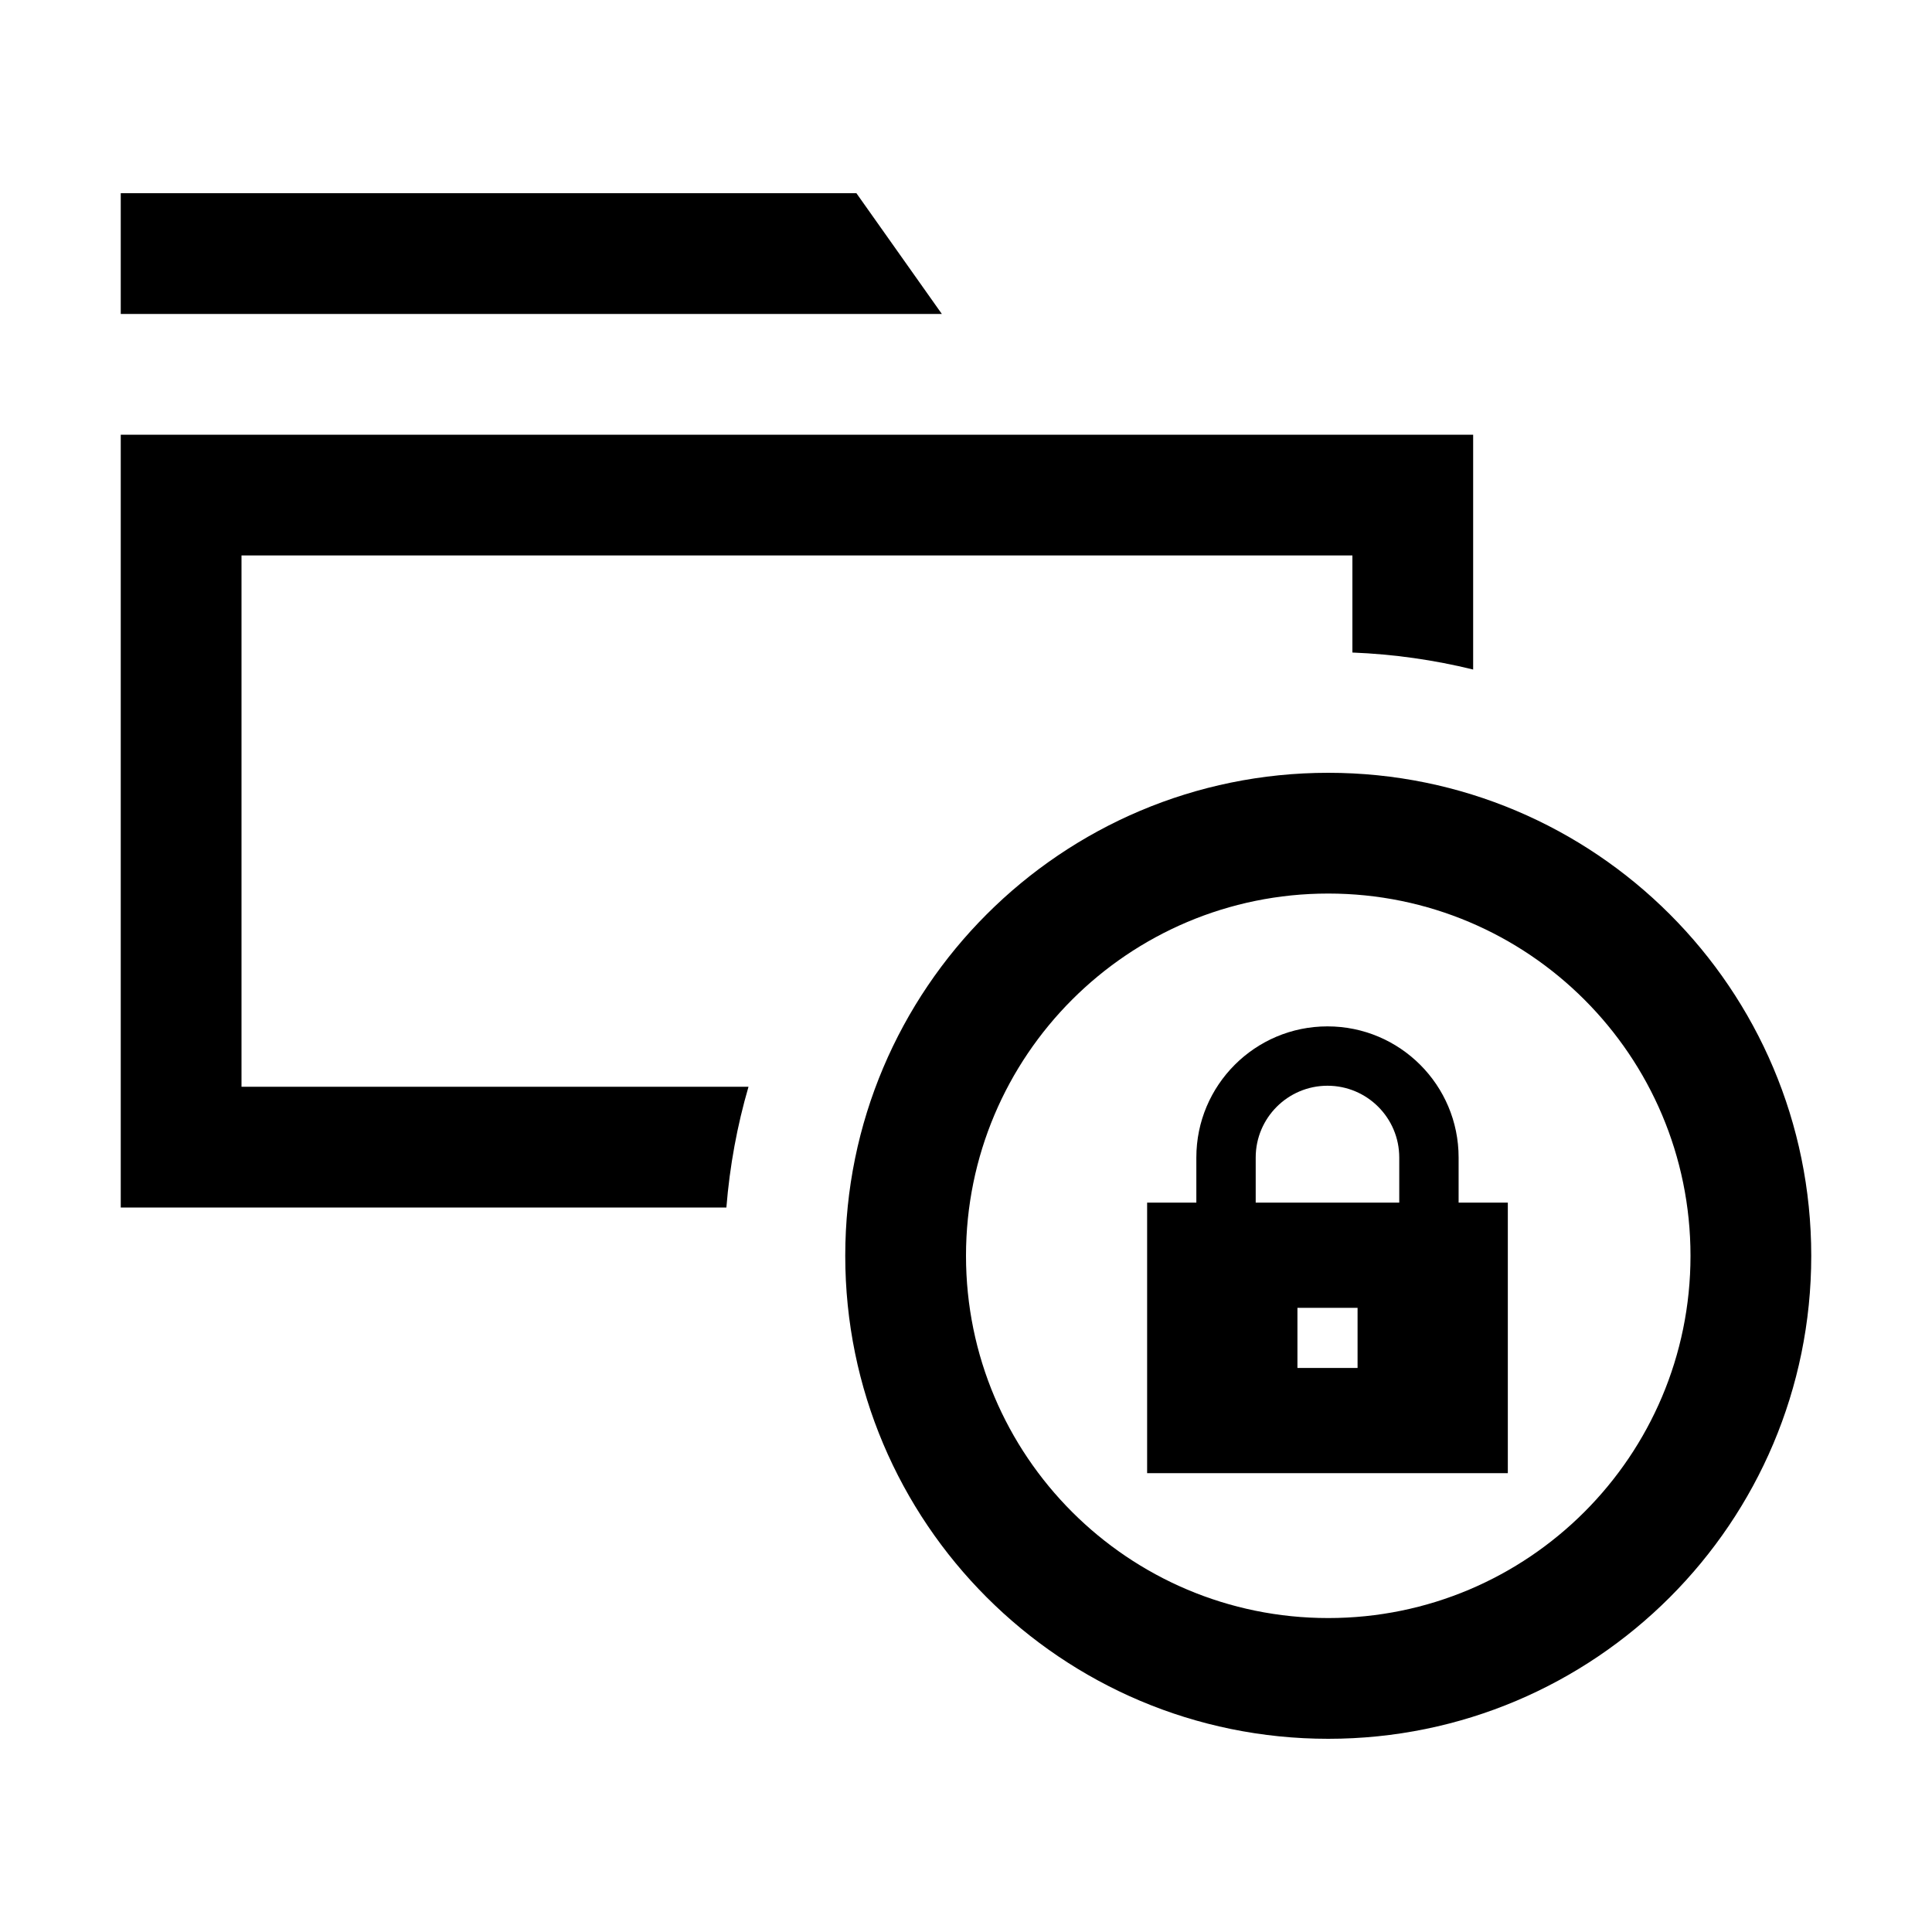 <svg width="40" height="40" viewBox="0 0 40 40" xmlns="http://www.w3.org/2000/svg">
<path d="M17.731 4H2.5V6.5H19.5L17.731 4Z"/>
<path d="M5 11.5H28V13.51C28.858 13.544 29.695 13.664 30.5 13.862V9H2.5V25H15.039C15.108 24.139 15.263 23.303 15.497 22.5H5V11.5Z"/>
<path fill-rule="evenodd" clip-rule="evenodd" d="M24.769 23.965C24.769 22.466 25.985 21.25 27.484 21.25C28.984 21.25 30.199 22.466 30.199 23.965V24.899H31.218V30.5H23.75V24.899H24.769V23.965ZM28.97 24.899V23.965C28.97 23.145 28.305 22.479 27.484 22.479C26.664 22.479 25.998 23.145 25.998 23.965V24.899H28.97ZM26.862 27.077H28.107V28.322H26.862V27.077Z"/>
<path fill-rule="evenodd" clip-rule="evenodd" d="M27.5 36C33.023 36 37.5 31.523 37.5 26C37.5 20.477 33.023 16 27.5 16C21.977 16 17.5 20.477 17.5 26C17.5 31.523 21.977 36 27.5 36ZM27.5 33.5C31.642 33.5 35 30.142 35 26C35 21.858 31.642 18.5 27.5 18.5C23.358 18.5 20 21.858 20 26C20 30.142 23.358 33.5 27.5 33.5Z"/>
</svg>
